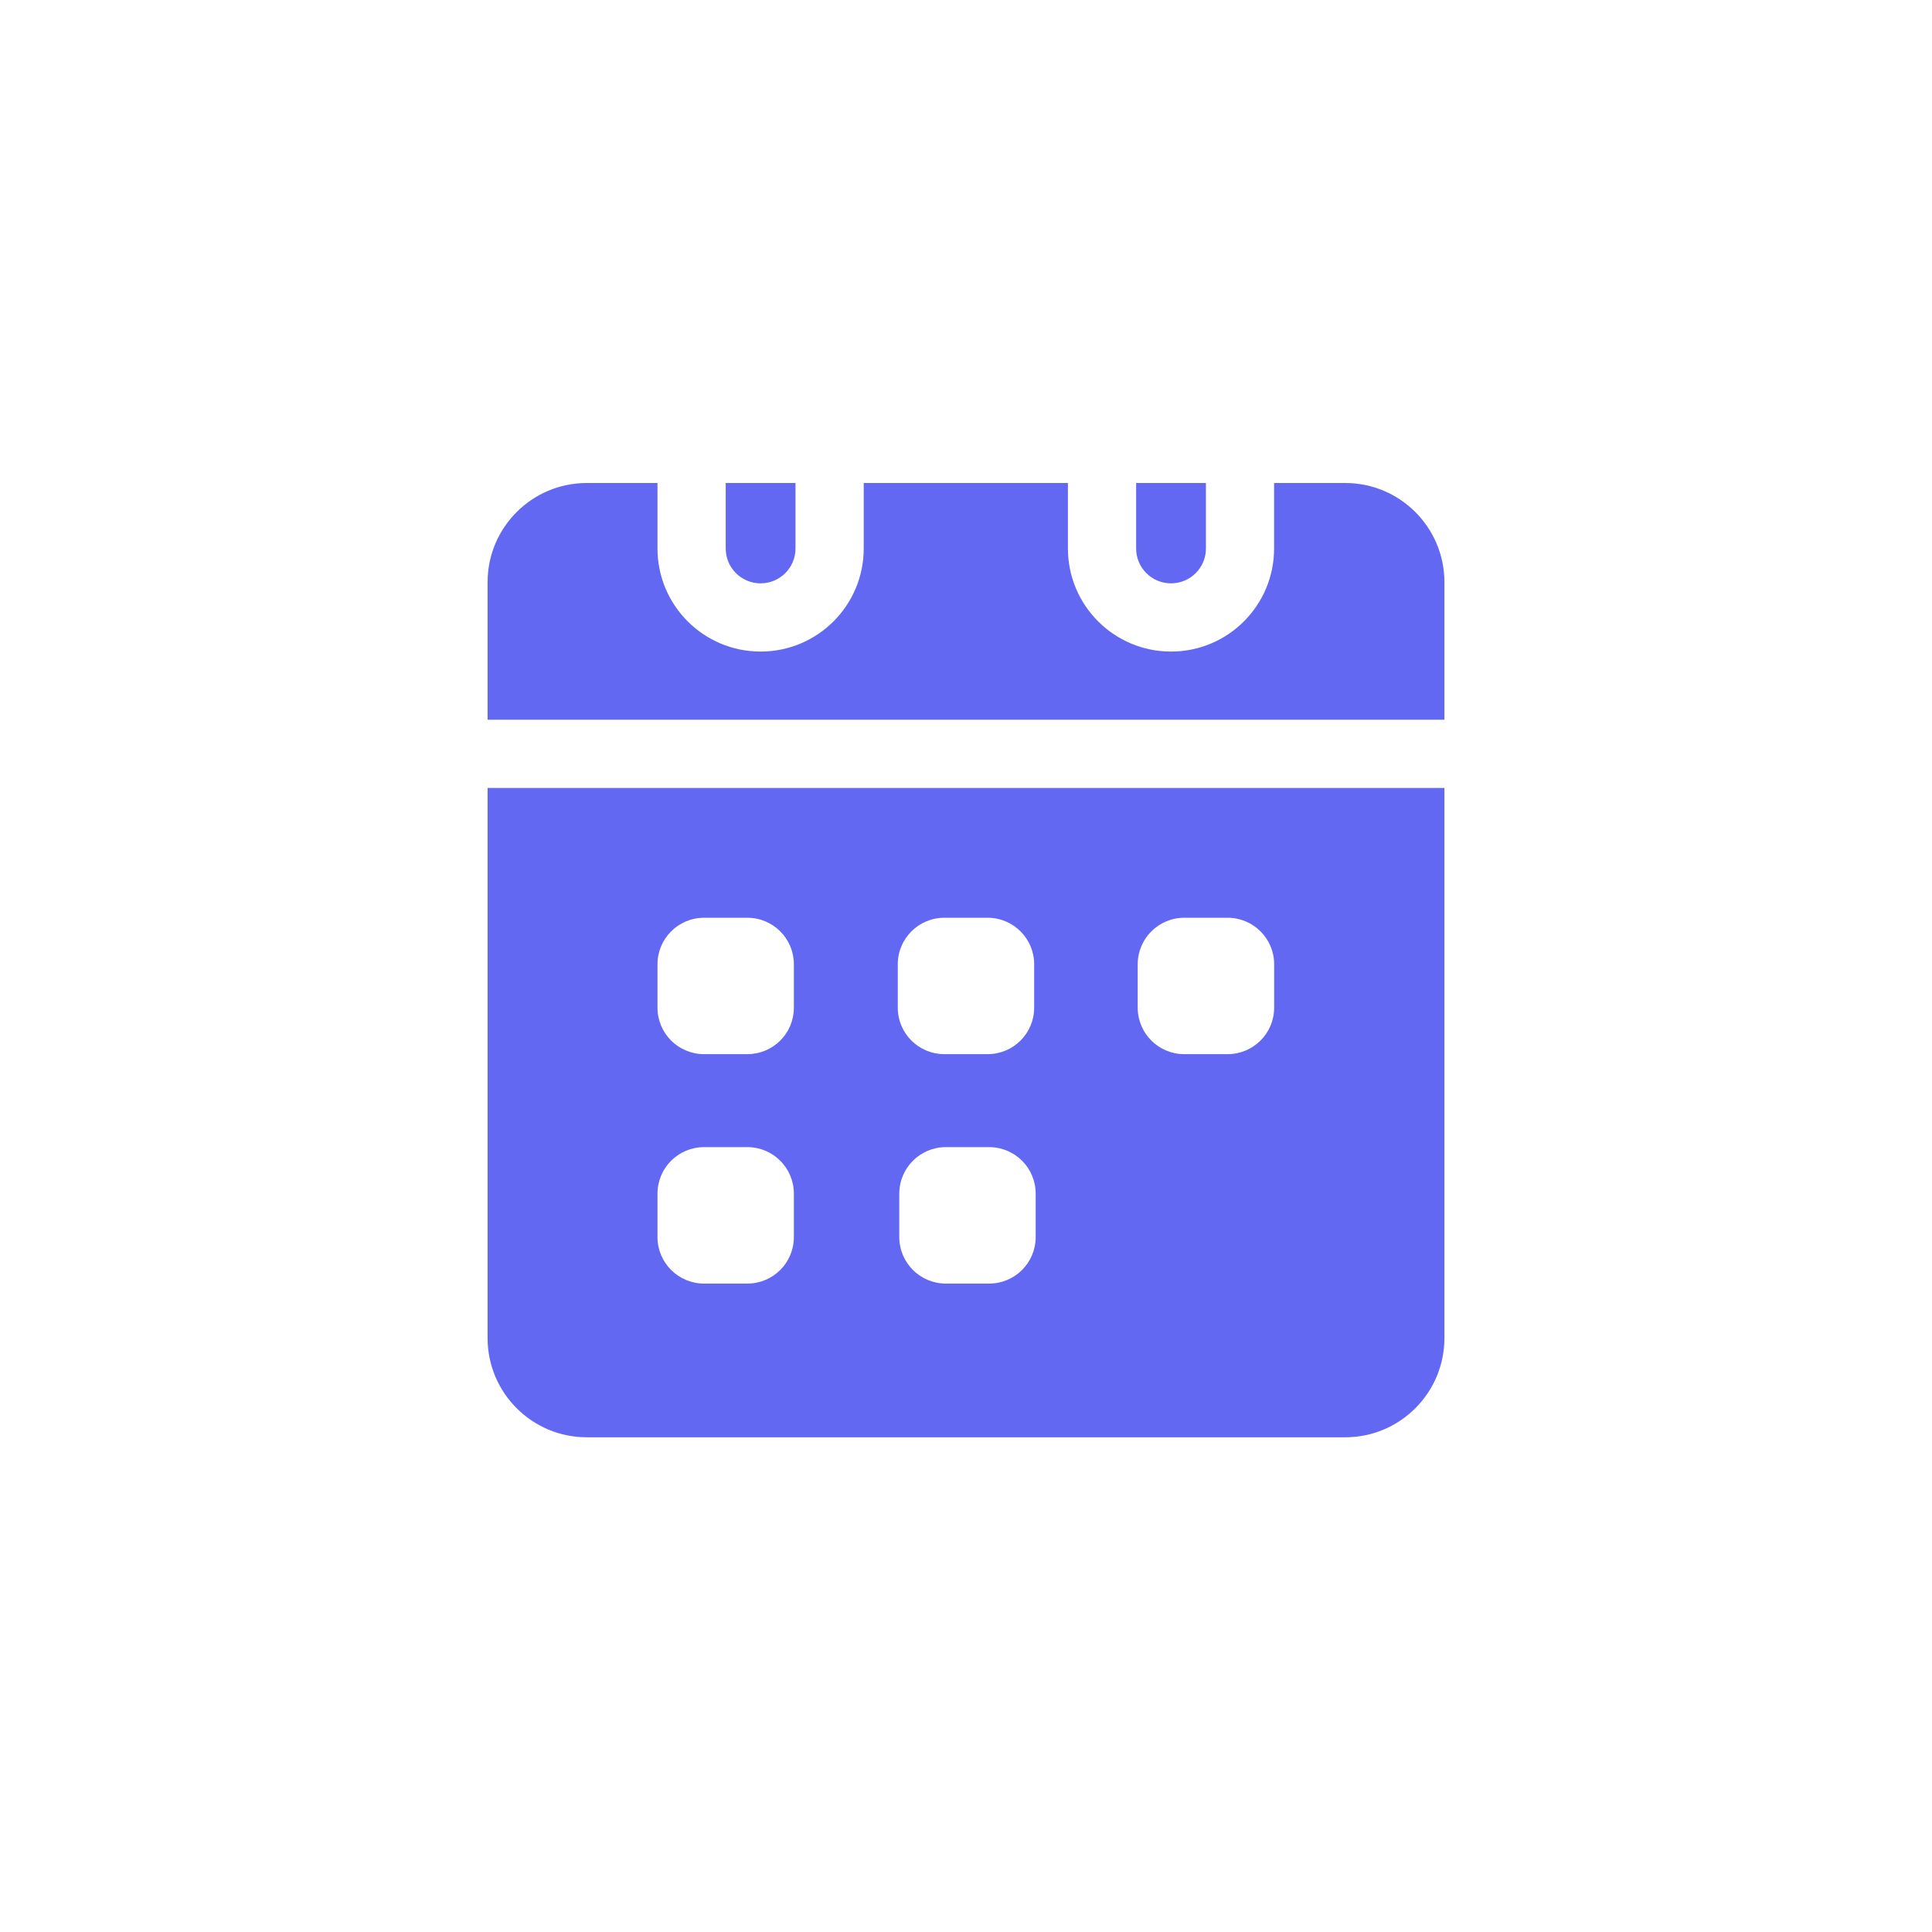 <svg width="32" height="32" viewBox="0 0 32 32" fill="none" xmlns="http://www.w3.org/2000/svg">
<path d="M9.719 8C8.812 8 8.076 8.736 8.076 9.643V11.921L23.924 11.921V9.643C23.924 8.736 23.188 8 22.281 8H21.103V9.084C21.103 10.028 20.339 10.792 19.396 10.792C18.453 10.792 17.688 10.028 17.688 9.084L17.688 8L18.818 8L18.818 9.084C18.818 9.404 19.076 9.662 19.396 9.662C19.715 9.662 19.974 9.404 19.974 9.084V8H17.688H14.306V9.084C14.306 10.028 13.541 10.792 12.598 10.792C11.655 10.792 10.89 10.028 10.89 9.084L10.89 8L12.02 8L12.02 9.084C12.02 9.404 12.279 9.662 12.598 9.662C12.917 9.662 13.176 9.404 13.176 9.084L13.176 8H10.89H9.719Z" fill="#6368F2"/>
<path fill-rule="evenodd" clip-rule="evenodd" d="M23.924 13.051L8.076 13.051V22.163C8.076 23.07 8.812 23.806 9.719 23.806H22.281C23.188 23.806 23.924 23.07 23.924 22.163V13.051ZM18.844 15.971C18.844 15.546 19.189 15.201 19.615 15.201H20.333C20.759 15.201 21.104 15.546 21.104 15.971V16.69C21.104 17.116 20.759 17.46 20.333 17.46H19.615C19.189 17.46 18.844 17.116 18.844 16.69V15.971ZM15.64 15.201C15.215 15.201 14.87 15.546 14.87 15.971V16.69C14.87 17.116 15.215 17.46 15.64 17.46H16.359C16.784 17.46 17.129 17.116 17.129 16.69V15.971C17.129 15.546 16.784 15.201 16.359 15.201H15.64ZM10.89 16.69V15.971C10.89 15.546 11.235 15.201 11.661 15.201H12.379C12.805 15.201 13.149 15.546 13.149 15.971V16.69C13.149 17.116 12.805 17.46 12.379 17.46H11.661C11.235 17.46 10.89 17.116 10.89 16.69ZM15.665 19C15.24 19 14.895 19.345 14.895 19.771V20.49C14.895 20.915 15.24 21.26 15.665 21.26H16.384C16.81 21.26 17.154 20.915 17.154 20.49V19.771C17.154 19.345 16.81 19 16.384 19L15.665 19ZM10.89 19.771C10.89 19.345 11.235 19 11.661 19L12.379 19C12.805 19 13.149 19.345 13.149 19.771V20.49C13.149 20.915 12.805 21.26 12.379 21.26H11.661C11.235 21.26 10.89 20.915 10.89 20.49V19.771Z" fill="#6368F2"/>
</svg>
